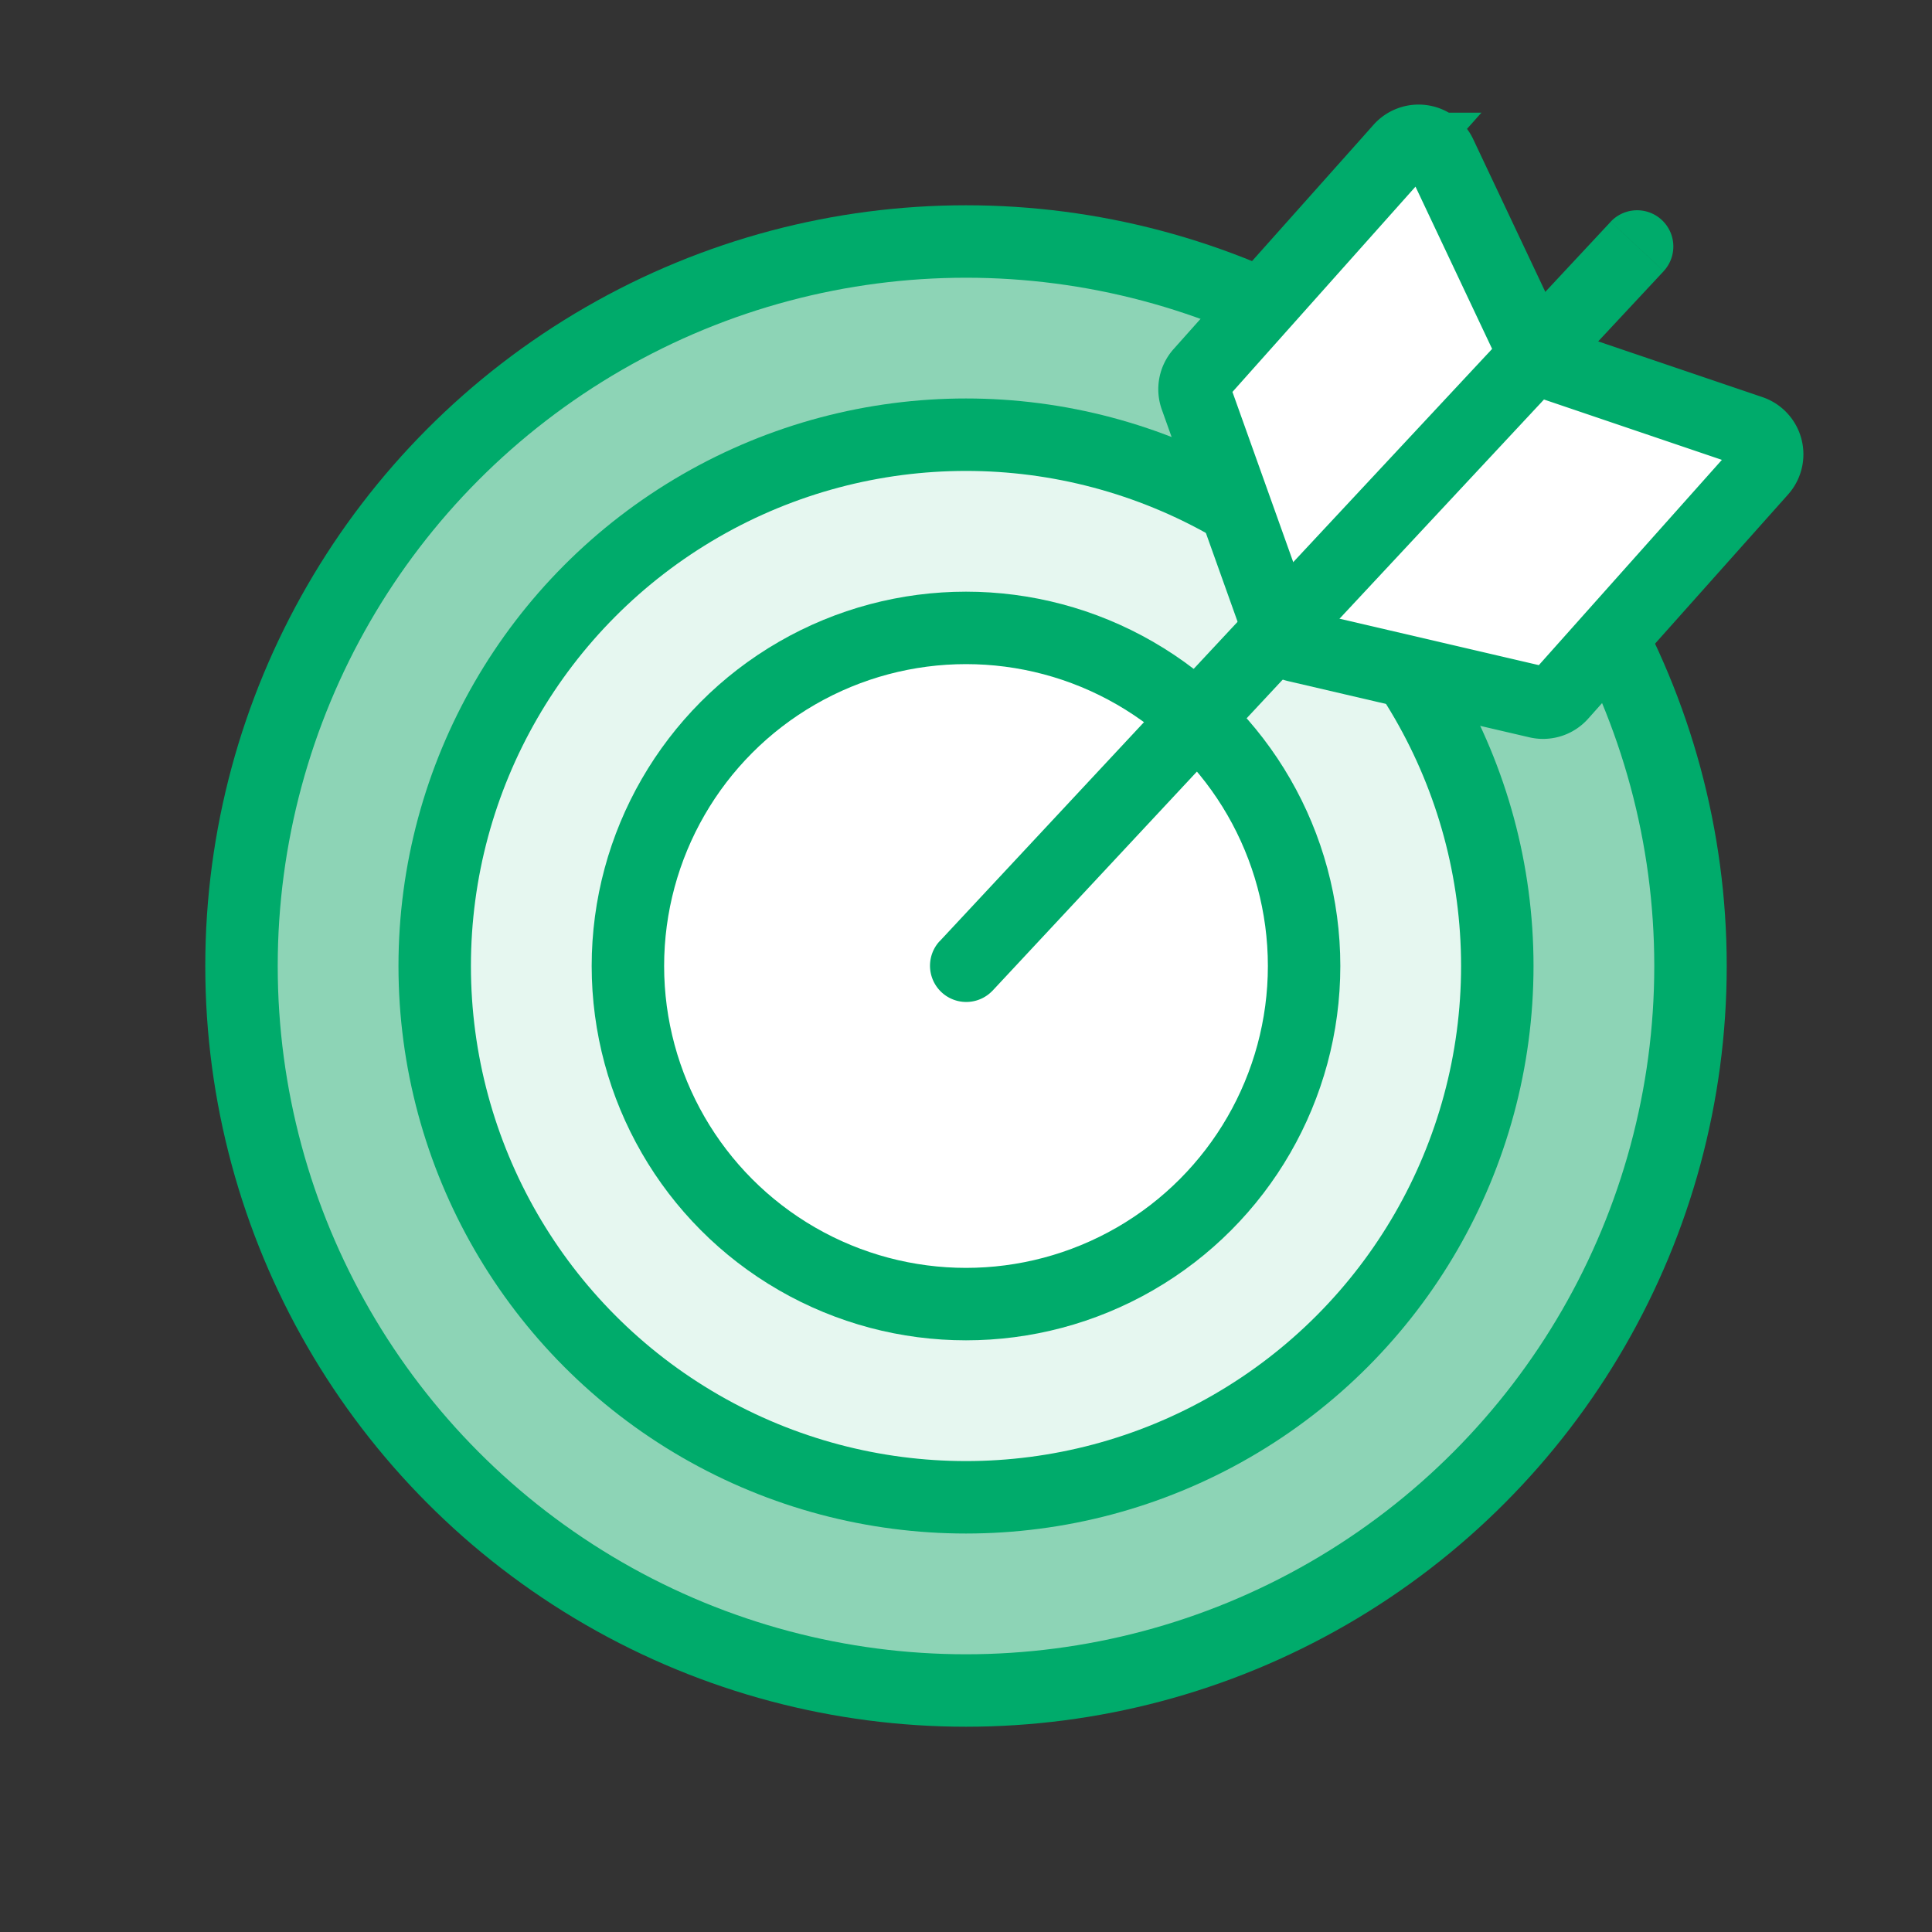 <svg width="40" height="40" fill="none" xmlns="http://www.w3.org/2000/svg"><rect width="100%" height="100%" fill="#333333" stroke="none"/><circle cx="20" cy="20" r="15" fill="#8DD4B6" stroke="#00AB6B" stroke-width="1.5"/><circle cx="20" cy="20" r="11" fill="#E6F7F0" stroke="#00AB6B" stroke-width="1.5"/><circle cx="20" cy="20" r="7" fill="#fff" stroke="#00AB6B" stroke-width="1.5"/><path d="M28.997 3.083a.5.5 0 0 1 .826.119l1.906 4.036a.5.5 0 0 0 .292.26l4.227 1.434a.5.5 0 0 1 .213.806l-4.14 4.643a.5.5 0 0 1-.487.154l-4.992-1.163a.5.5 0 0 1-.358-.319L24.76 8.226a.5.5 0 0 1 .098-.5l4.14-4.643Z" fill="#fff" stroke="#00AB6B" stroke-width="1.5"/><path d="M34.446 5.612a.75.75 0 0 0-1.097-1.023l1.097 1.023ZM19.452 19.488a.75.75 0 0 0 1.096 1.024l-1.096-1.024ZM33.349 4.59l-13.897 14.9 1.096 1.023 13.898-14.9-1.097-1.023Z" fill="#00AB6B"/></svg>